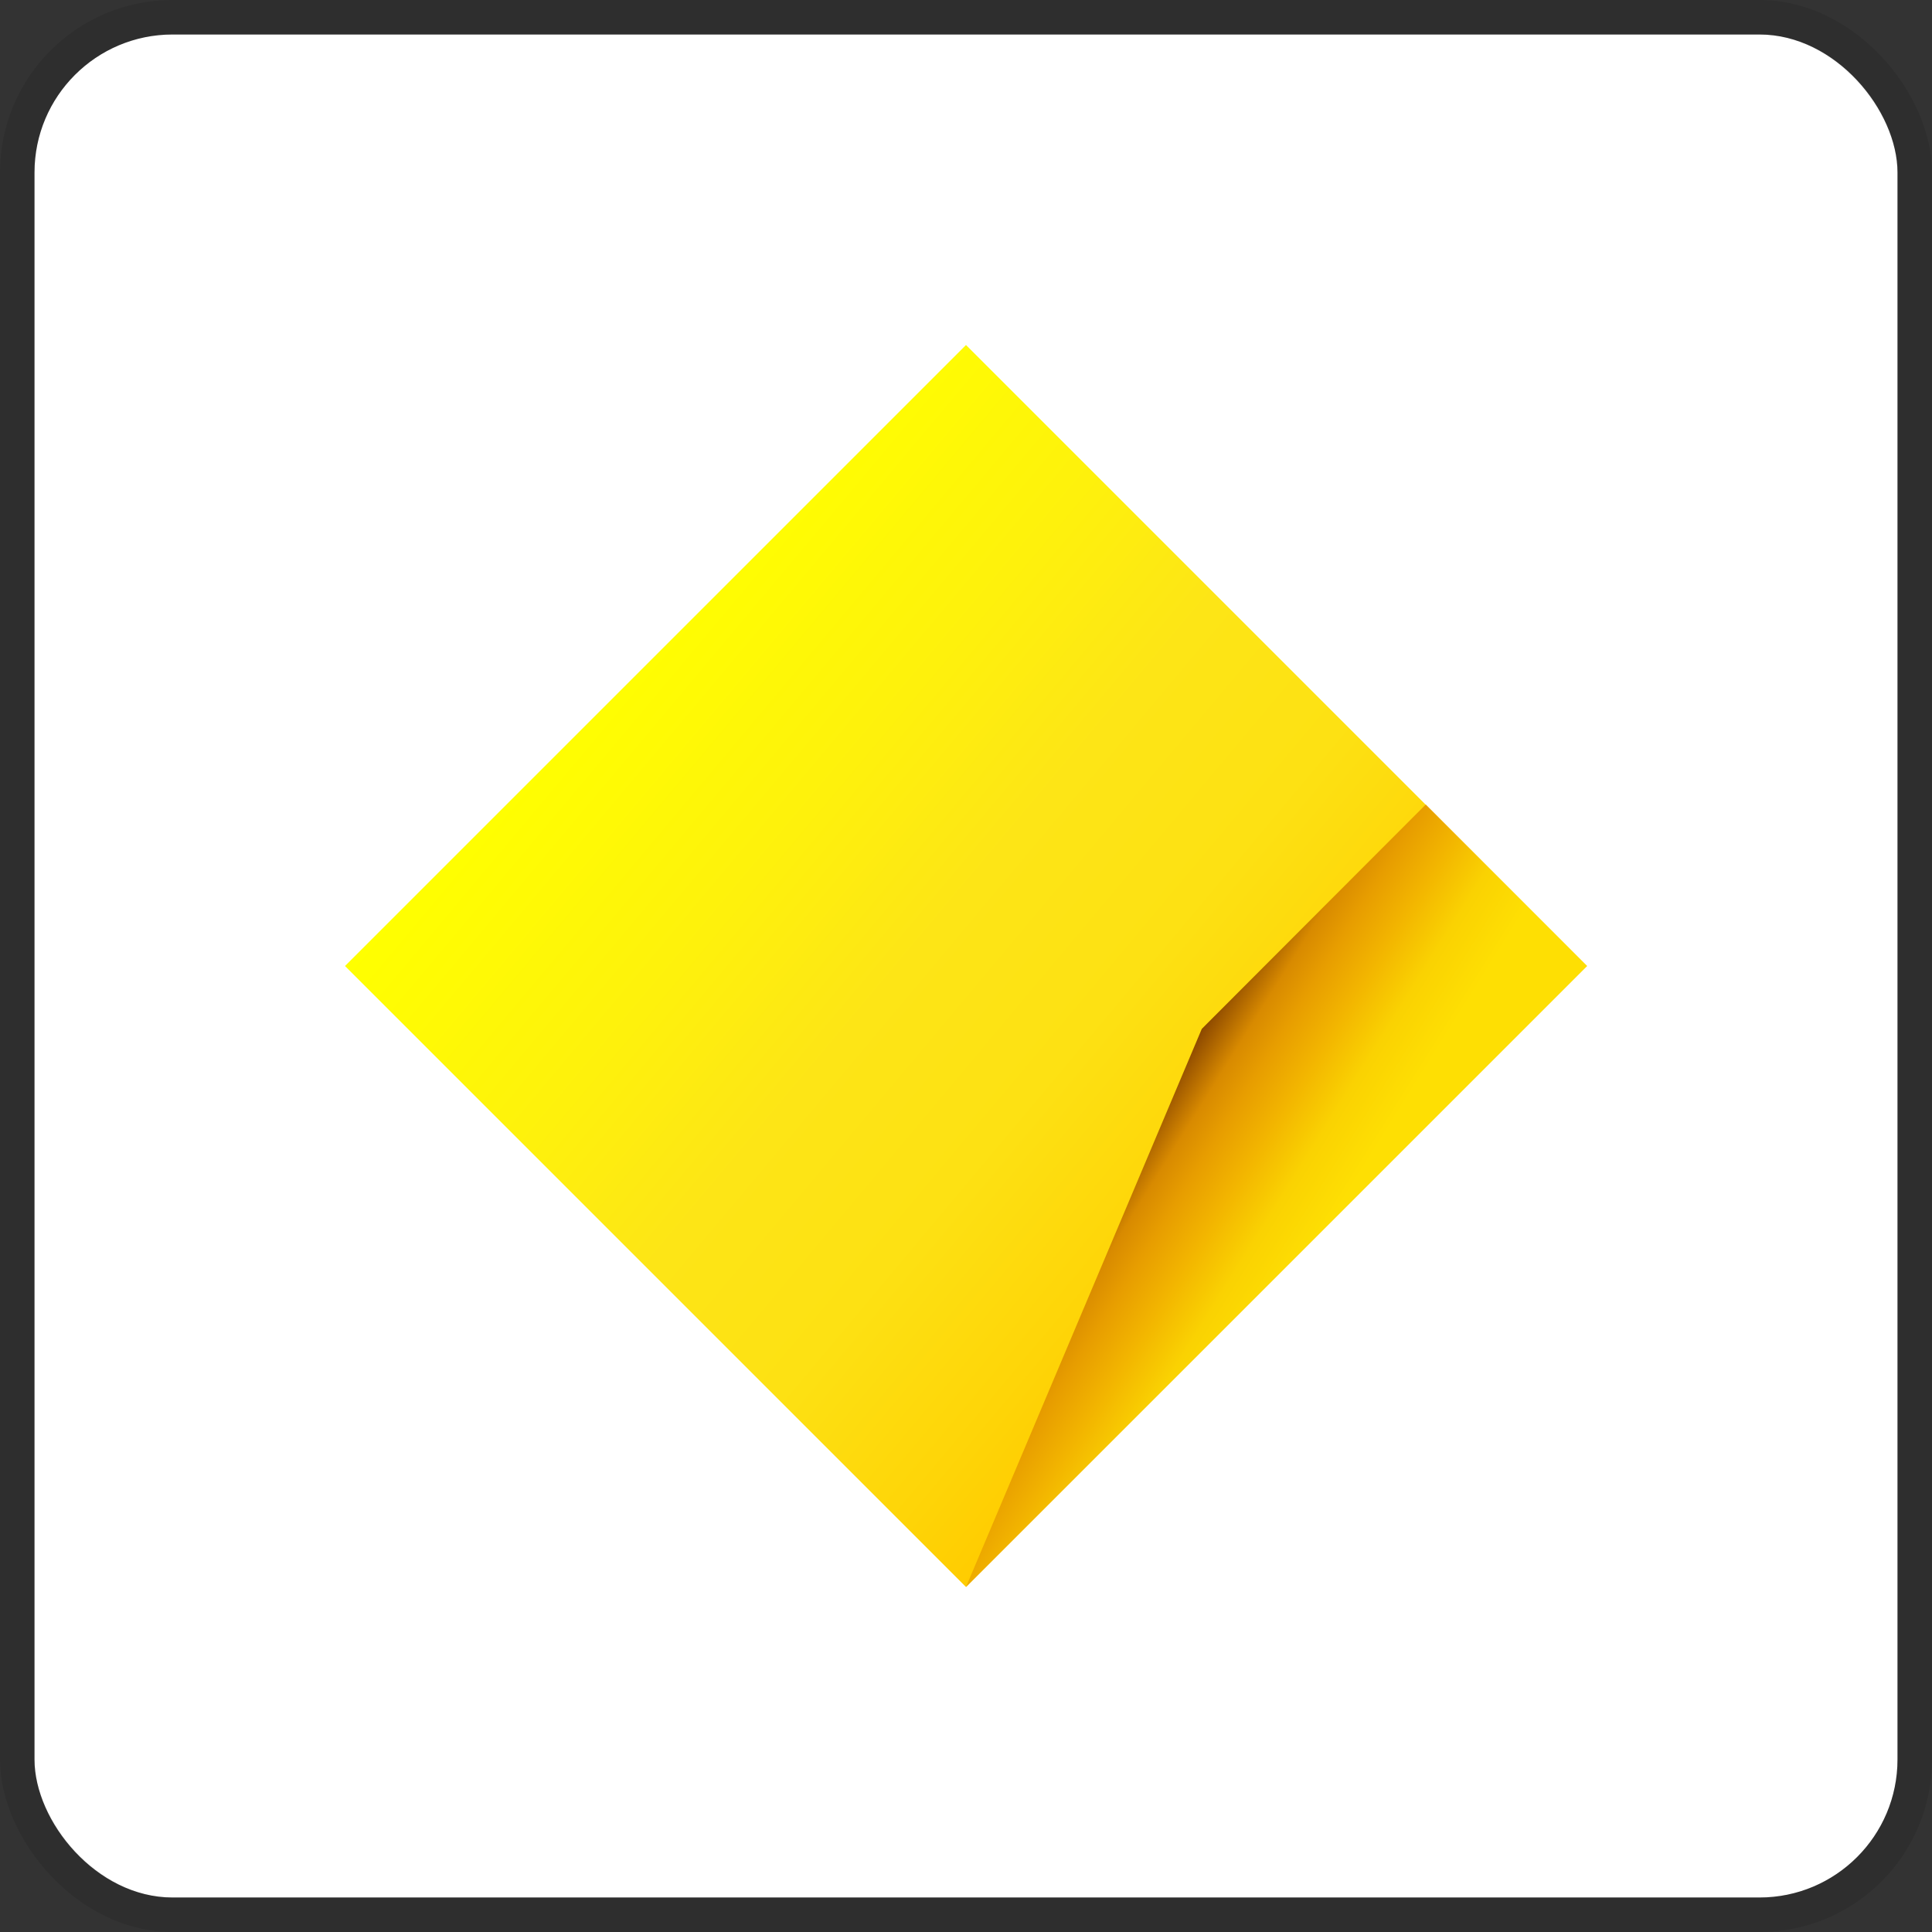 <svg width="112" height="112" viewBox="0 0 112 112" fill="none" xmlns="http://www.w3.org/2000/svg">
<rect x="0" y="0" width="112" height="112" fill="#333333" stroke="none"/>
<g clip-path="url(#clip0_6700_50215)">
<rect x="2" y="2" width="108" height="108" rx="8" fill="white"/>
<g clip-path="url(#clip1_6700_50215)">
<path d="M56 20L92 56L56 92L20 56L56 20Z" fill="url(#paint0_linear_6700_50215)"/>
<path d="M69.669 59.645L56 92L92 56L82.651 46.64L69.669 59.645Z" fill="url(#paint1_linear_6700_50215)"/>
</g>
</g>
<rect x="1" y="1" width="110" height="110" rx="9" stroke="black" stroke-opacity="0.1" stroke-width="2"/>
<defs>
<linearGradient id="paint0_linear_6700_50215" x1="34.871" y1="38.274" x2="77.129" y2="73.726" gradientUnits="userSpaceOnUse">
<stop stop-color="#FFFF00"/>
<stop offset="0.27" stop-color="#FEF10C"/>
<stop offset="0.45" stop-color="#FDE516"/>
<stop offset="0.64" stop-color="#FDE113"/>
<stop offset="0.82" stop-color="#FED508"/>
<stop offset="0.92" stop-color="#FFCC00"/>
</linearGradient>
<linearGradient id="paint1_linear_6700_50215" x1="63.794" y1="65.859" x2="76.922" y2="74.072" gradientUnits="userSpaceOnUse">
<stop offset="0.1" stop-color="#874400"/>
<stop offset="0.26" stop-color="#D88A00"/>
<stop offset="0.37" stop-color="#E79D00"/>
<stop offset="0.52" stop-color="#F2B400"/>
<stop offset="0.7" stop-color="#FAD202"/>
<stop offset="0.9" stop-color="#FEDF03"/>
</linearGradient>
<clipPath id="clip0_6700_50215">
<rect x="2" y="2" width="108" height="108" rx="8" fill="white"/>
</clipPath>
<clipPath id="clip1_6700_50215">
<rect width="72" height="72" fill="white" transform="translate(20 20)"/>
</clipPath>
</defs>
</svg>
